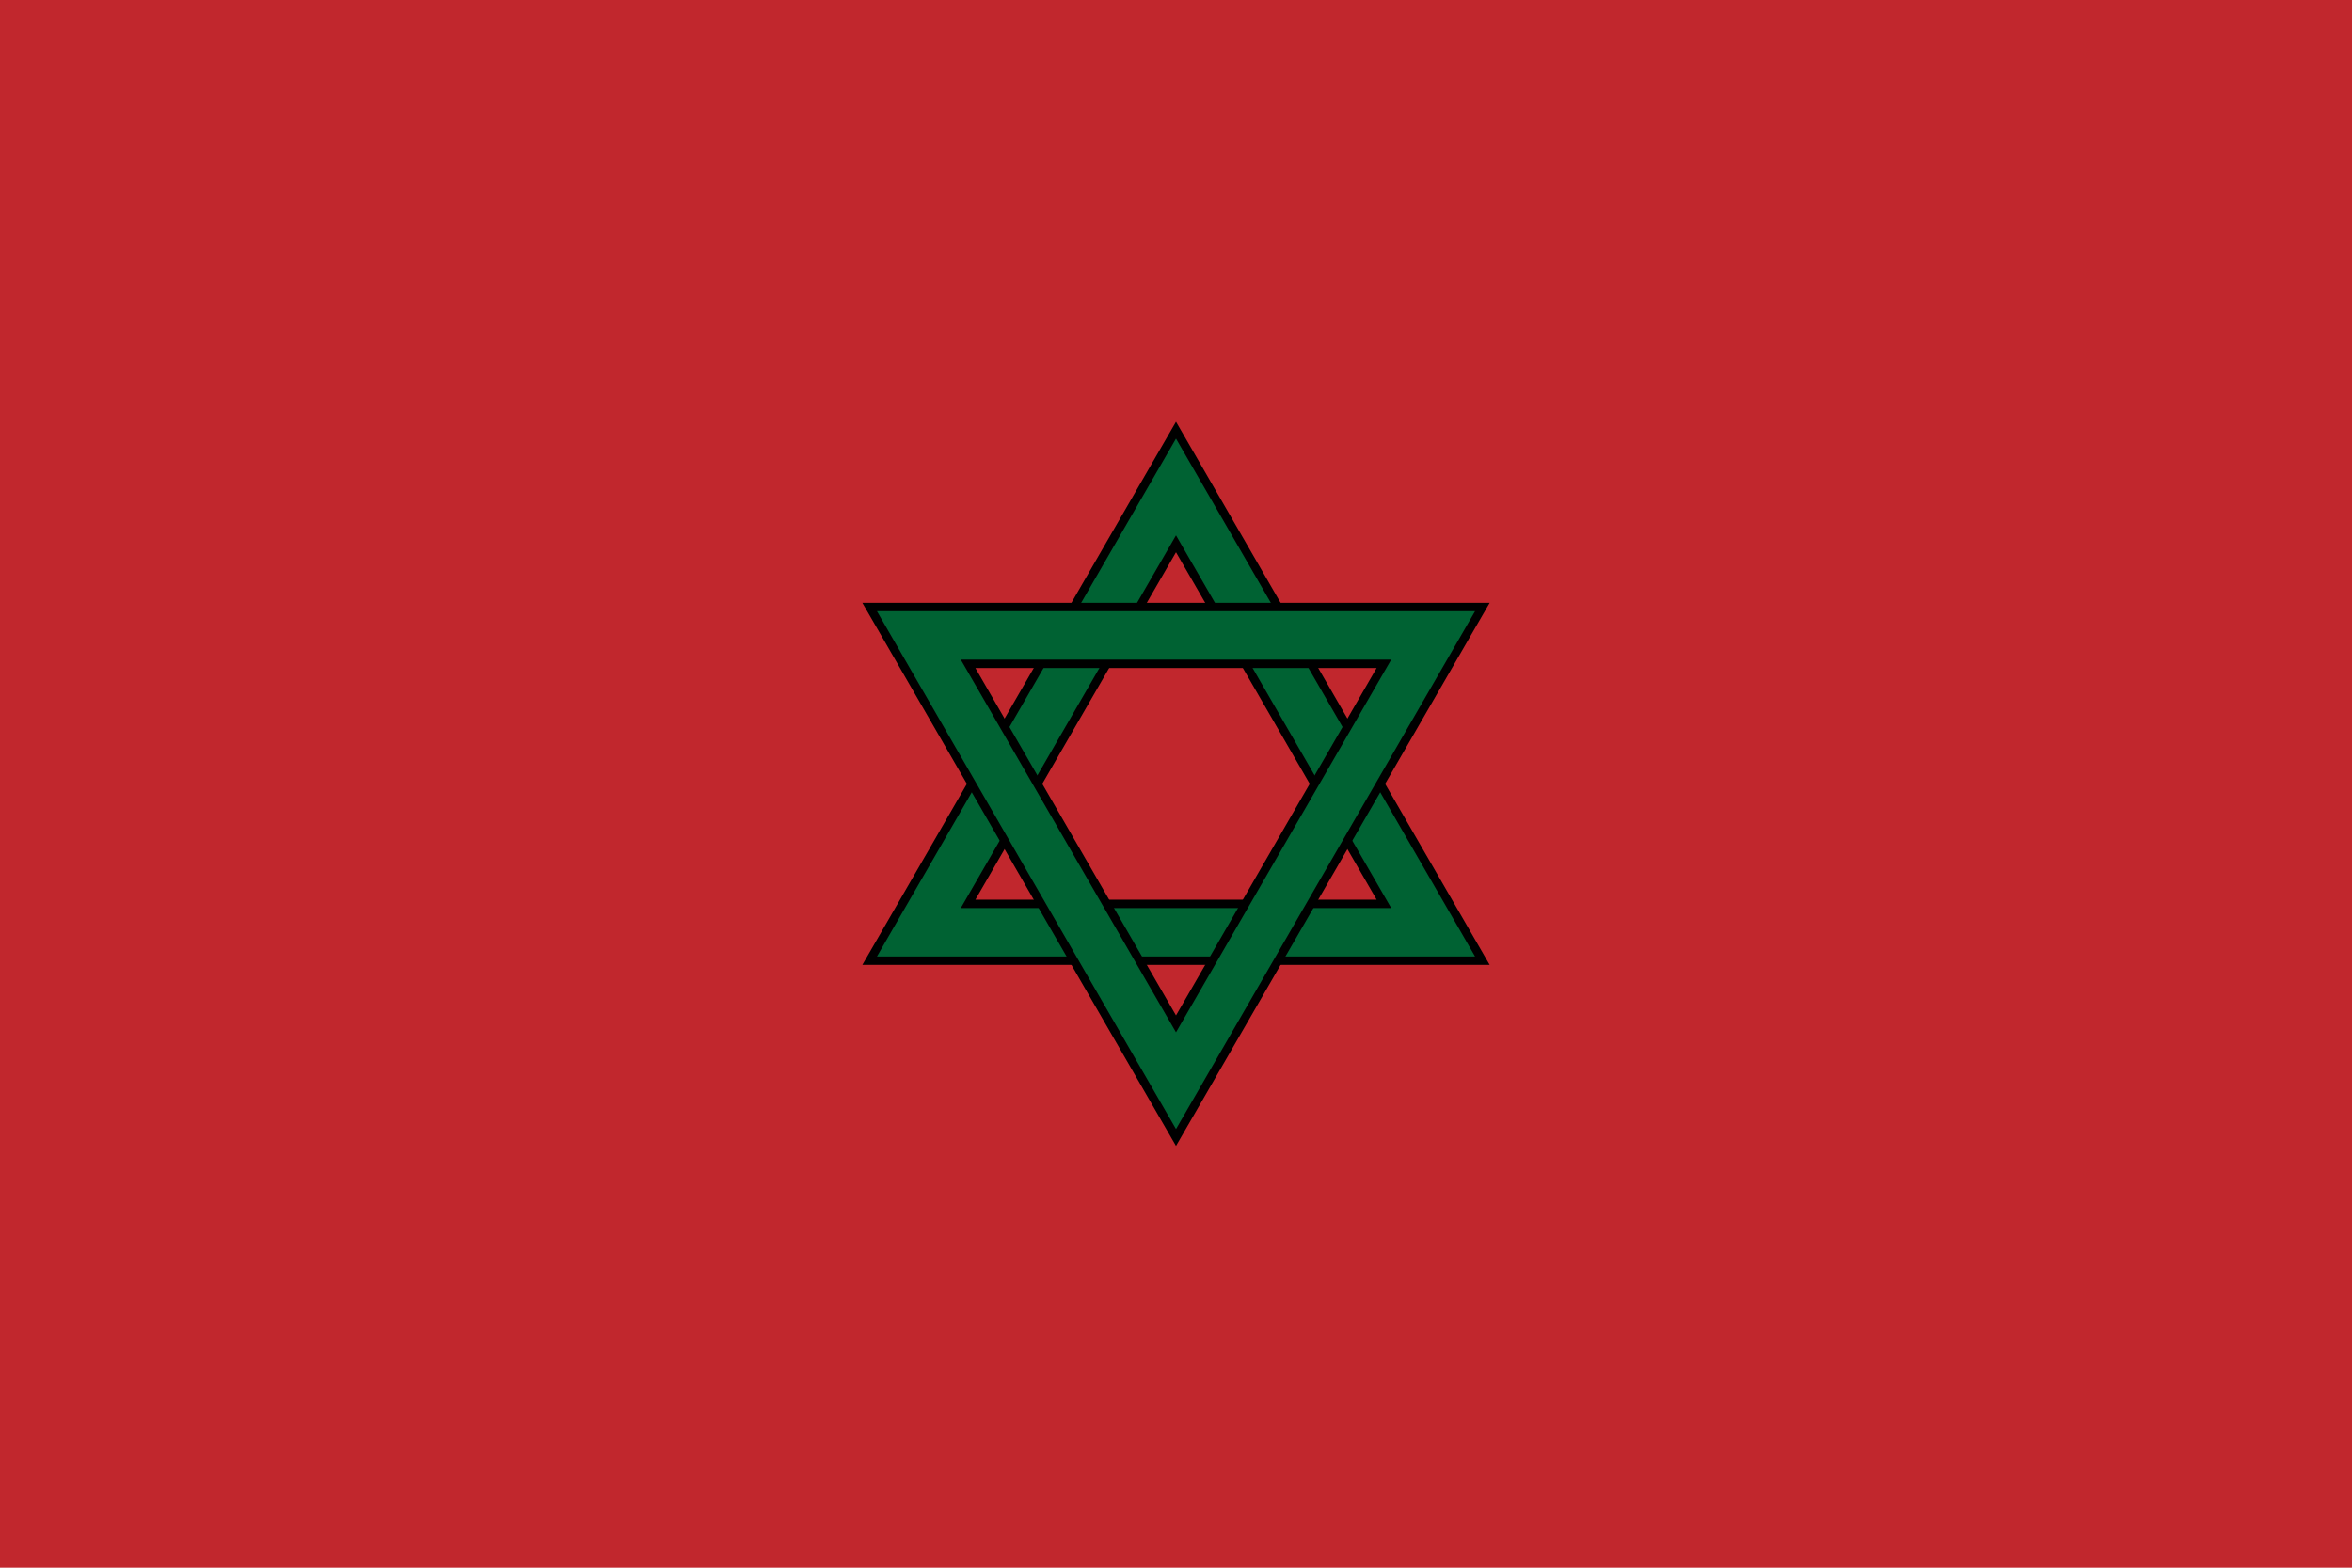 <?xml version="1.0" encoding="UTF-8" standalone="no"?>
<svg xmlns="http://www.w3.org/2000/svg"
   xmlns:dc="http://purl.org/dc/elements/1.1/"
   xmlns:cc="http://creativecommons.org/ns#"
   xmlns:rdf="http://www.w3.org/1999/02/22-rdf-syntax-ns#"
   width="900" height="600" viewBox="-600 -400 1200 800">
  <desc>Flag of Morocco hexagram</desc>
  <rect y="-400" x="-600" height="800" width="1200" style="fill:#c1272d"/>
  <g style="fill:#006233;stroke:#000000;stroke-width:4.311">
    <path d="M0,-122.49L-106.079,61.245H106.079ZM0,-180.482L156.302,90.241H-156.302Z"/>
    <path d="M0,122.49L-106.079,-61.245H106.079ZM0,180.482L156.302,-90.241H-156.302Z"/>
  </g>
</svg>
